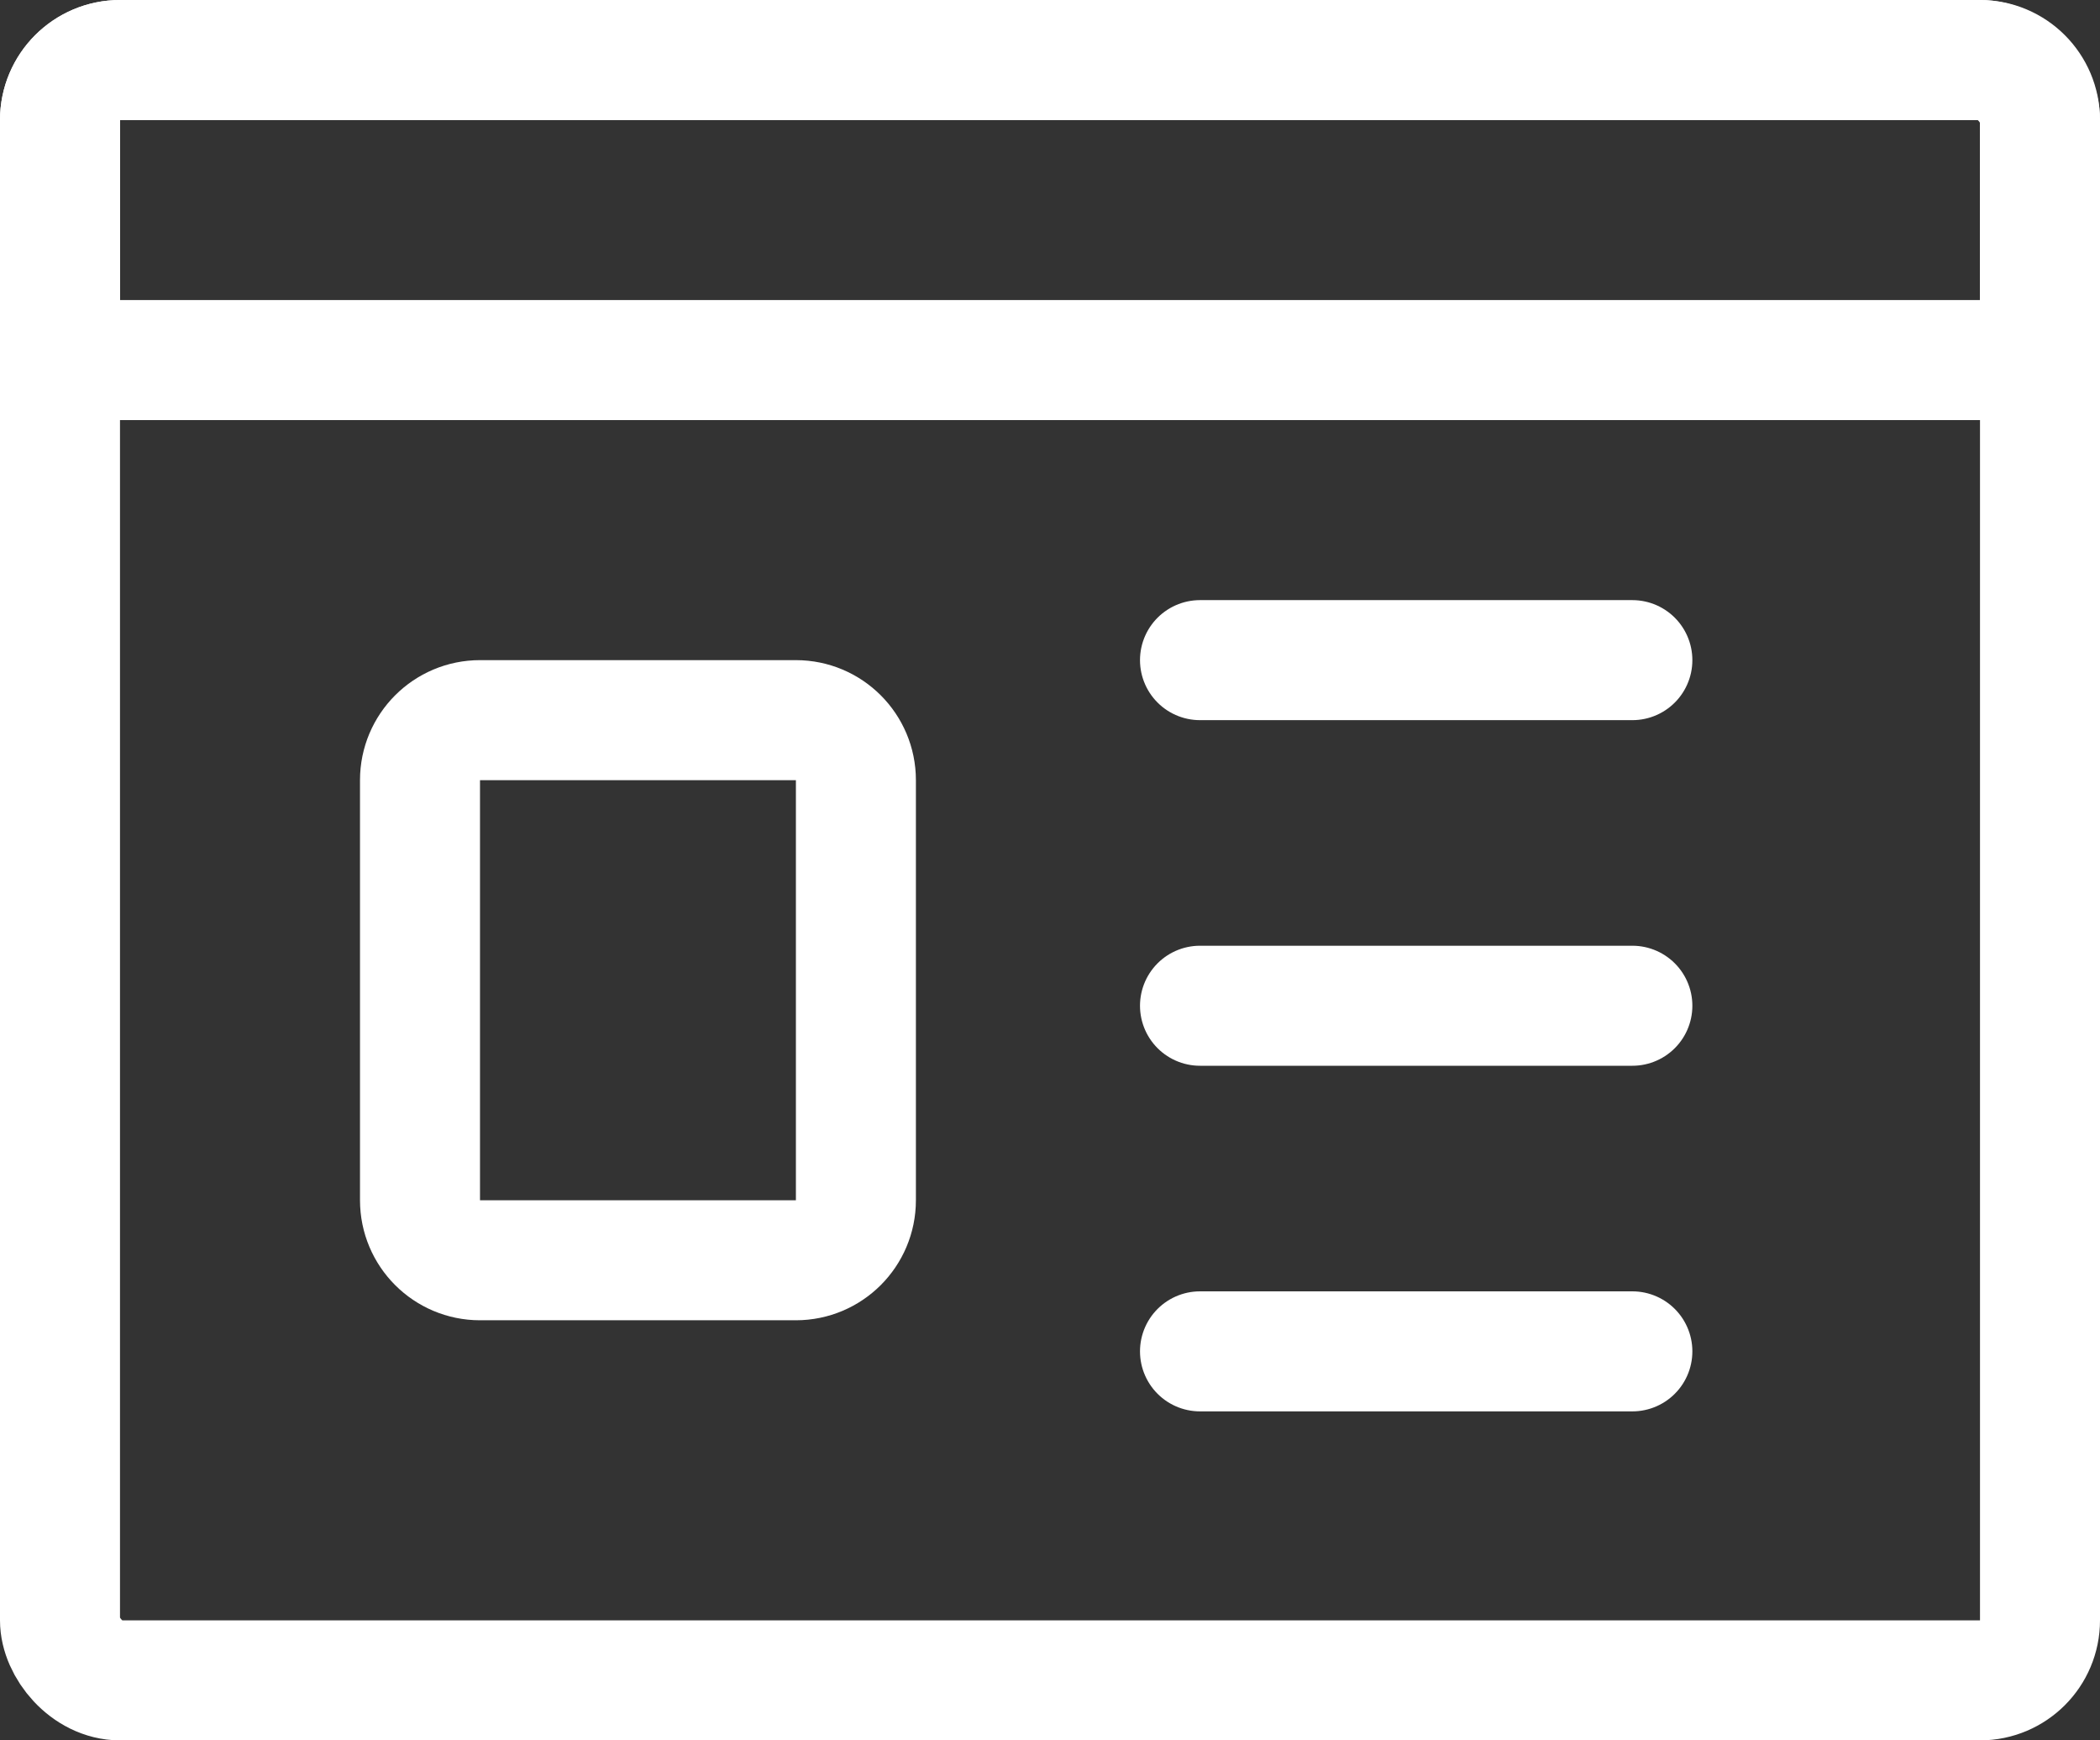 <svg width="35" height="29" viewBox="0 0 35 29" fill="none" xmlns="http://www.w3.org/2000/svg">
<rect x="0" y="0" width="35" height="29" fill="#333333" stroke="none"/>
<rect x="1" y="1" width="33" height="27" rx="1" stroke="white" stroke-width="2"/>
<path d="M7 13C7 12.448 7.448 12 8 12H13.265C13.817 12 14.265 12.448 14.265 13V20C14.265 20.552 13.817 21 13.265 21H8C7.448 21 7 20.552 7 20V13Z" stroke="white" stroke-width="2"/>
<path d="M1 2C1 1.448 1.448 1 2 1H33C33.552 1 34 1.448 34 2V5C34 5.552 33.552 6 33 6H2C1.448 6 1 5.552 1 5V2Z" stroke="white" stroke-width="2"/>
<path d="M20 11L27.206 11" stroke="white" stroke-width="2" stroke-linecap="round"/>
<path d="M20 16.759L27.206 16.759" stroke="white" stroke-width="2" stroke-linecap="round"/>
<path d="M20 22.518L27.206 22.518" stroke="white" stroke-width="2" stroke-linecap="round"/>
</svg>
